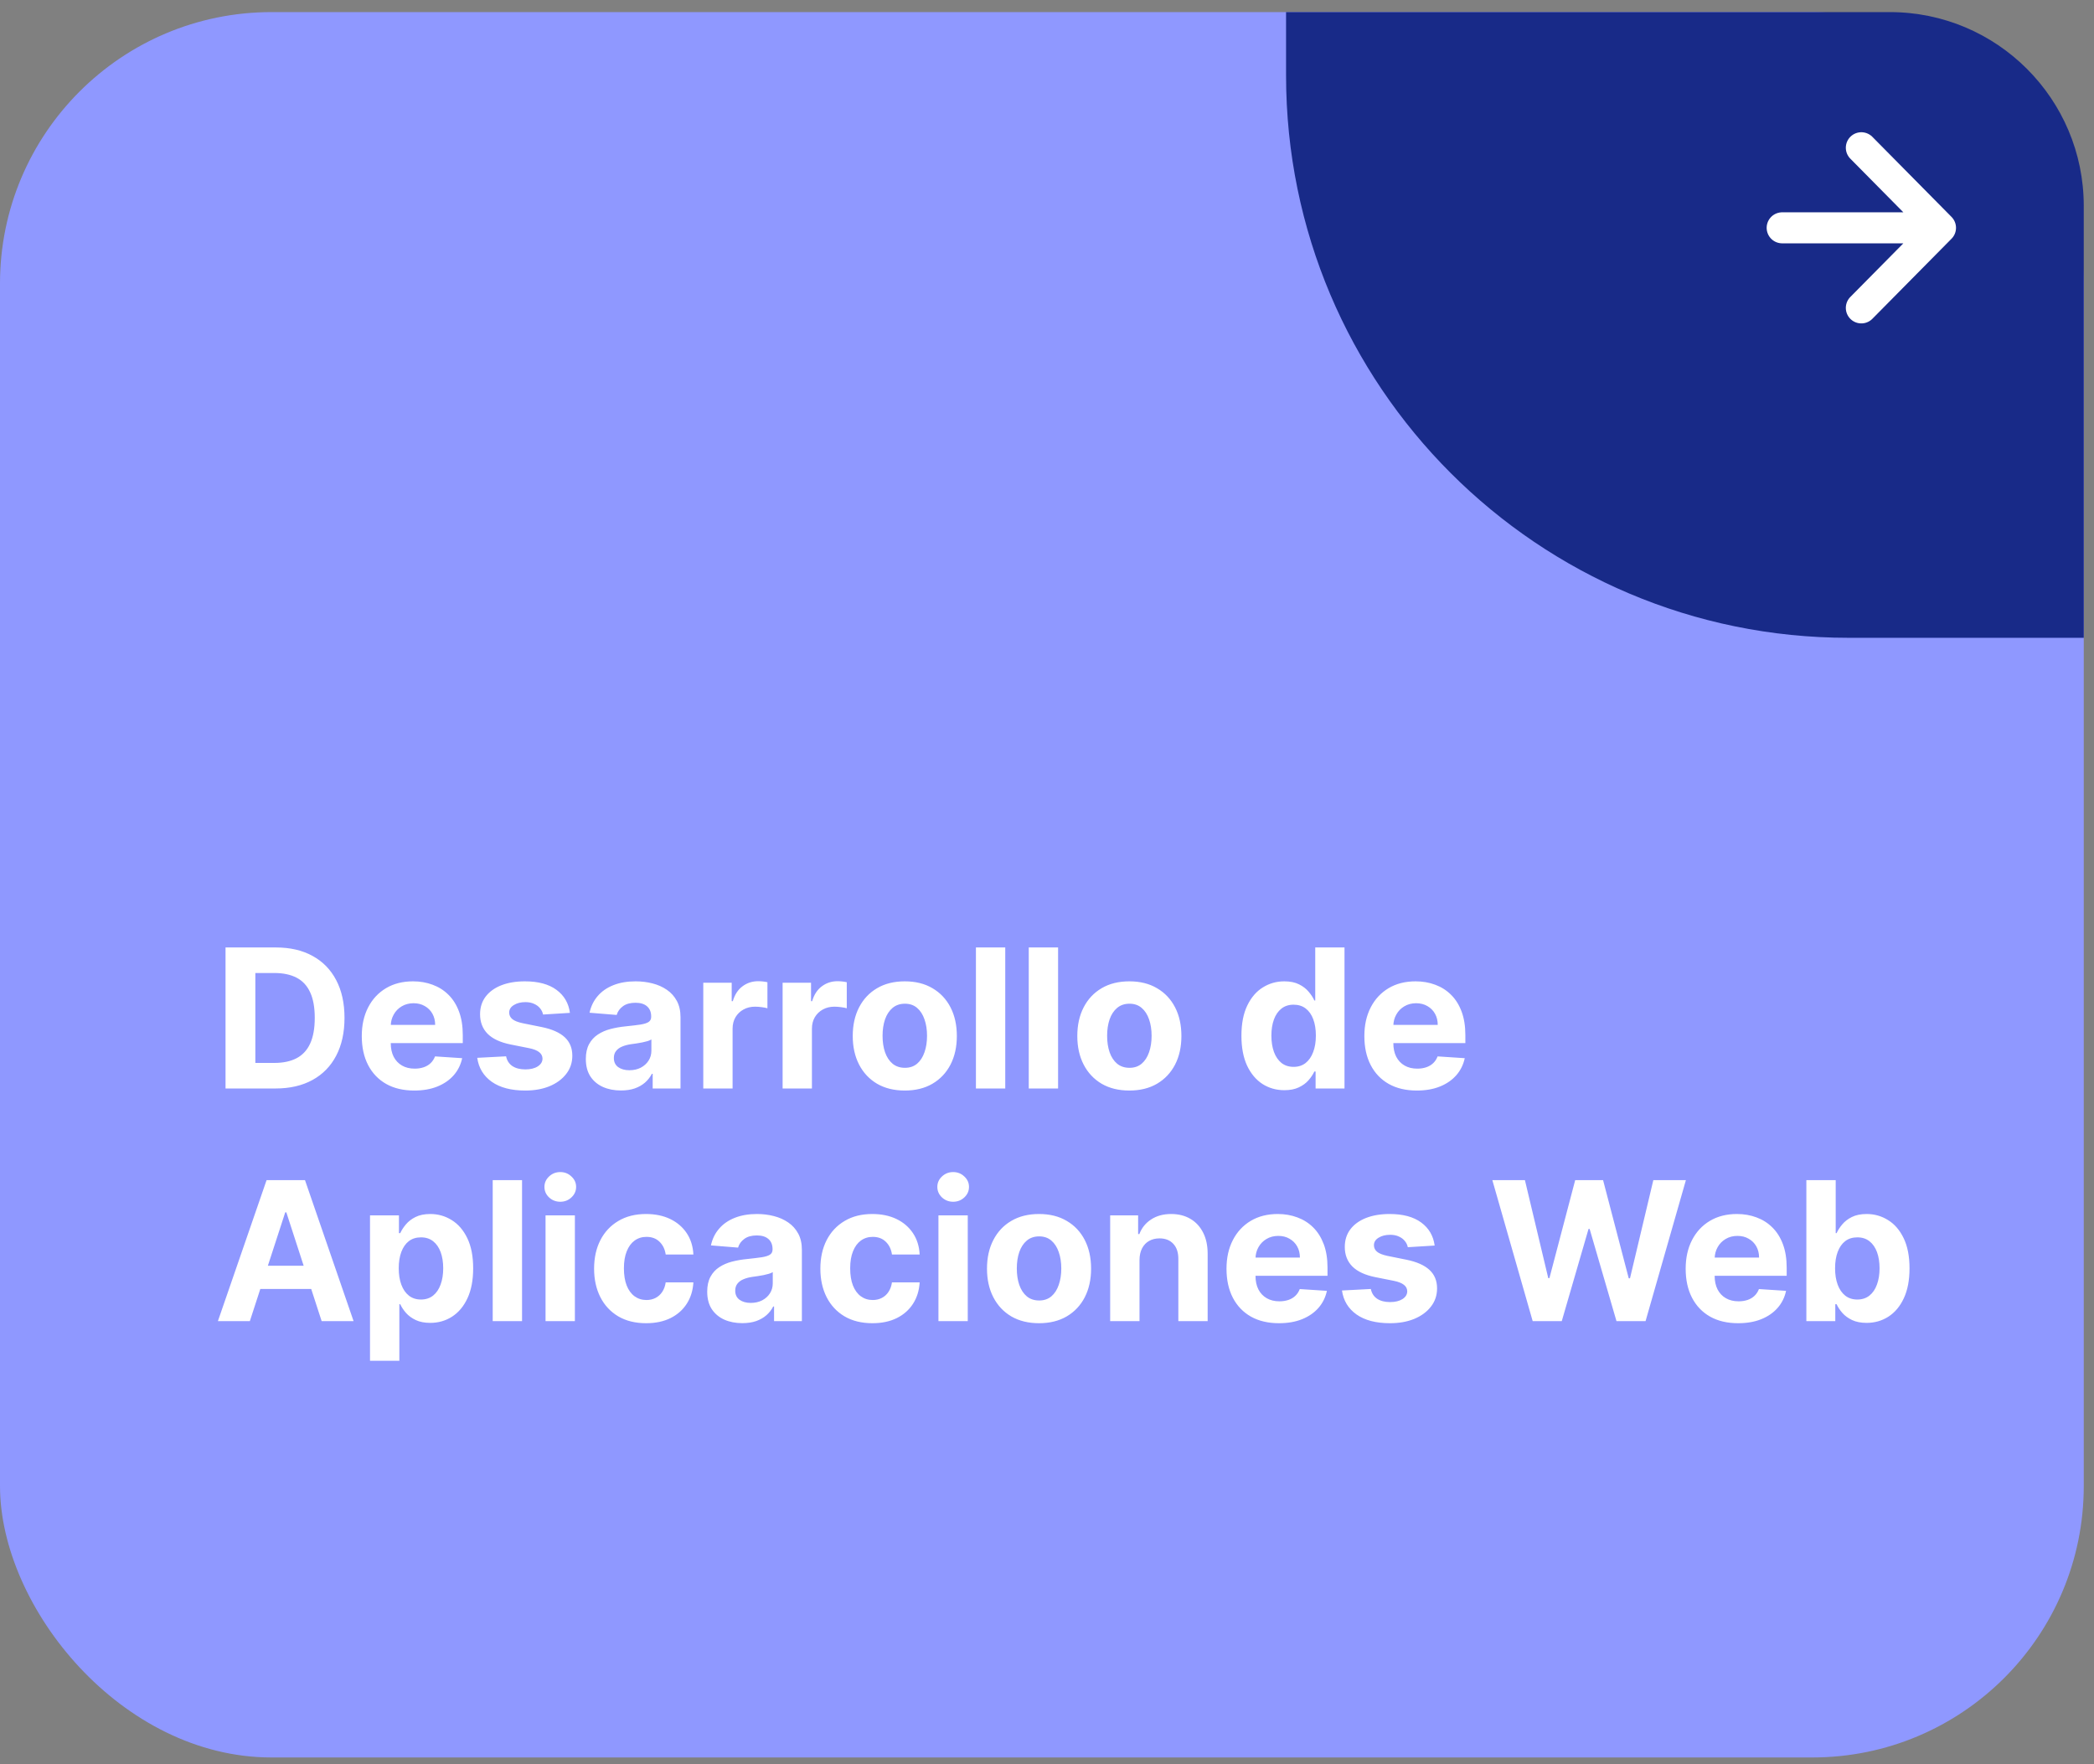 <svg width="108" height="91" viewBox="0 0 108 91" fill="none" xmlns="http://www.w3.org/2000/svg">
<rect x="0" y="0" width="108" height="91" fill="#808080" stroke="none"/>
<rect y="0.624" width="107.472" height="90.018" rx="14" fill="#8F98FF"/>
<path d="M14.21 56.139H11.632V48.866H14.232C14.963 48.866 15.593 49.011 16.121 49.303C16.649 49.592 17.055 50.007 17.339 50.549C17.625 51.091 17.768 51.74 17.768 52.495C17.768 53.253 17.625 53.904 17.339 54.448C17.055 54.993 16.646 55.411 16.114 55.702C15.583 55.993 14.949 56.139 14.21 56.139ZM13.17 54.821H14.146C14.601 54.821 14.983 54.741 15.293 54.58C15.606 54.416 15.84 54.164 15.996 53.823C16.155 53.48 16.234 53.037 16.234 52.495C16.234 51.958 16.155 51.519 15.996 51.178C15.84 50.837 15.607 50.586 15.297 50.425C14.987 50.264 14.604 50.183 14.15 50.183H13.17V54.821ZM21.365 56.245C20.804 56.245 20.321 56.132 19.916 55.904C19.514 55.675 19.203 55.35 18.986 54.931C18.768 54.51 18.659 54.011 18.659 53.436C18.659 52.875 18.768 52.383 18.986 51.959C19.203 51.535 19.51 51.205 19.905 50.968C20.303 50.731 20.77 50.613 21.305 50.613C21.664 50.613 21.999 50.671 22.309 50.787C22.622 50.901 22.894 51.072 23.126 51.302C23.361 51.532 23.543 51.821 23.673 52.169C23.803 52.514 23.868 52.919 23.868 53.383V53.798H19.263V52.861H22.444C22.444 52.643 22.397 52.45 22.302 52.282C22.208 52.114 22.076 51.983 21.908 51.888C21.742 51.791 21.549 51.742 21.329 51.742C21.1 51.742 20.896 51.796 20.719 51.902C20.543 52.006 20.406 52.147 20.307 52.325C20.207 52.5 20.156 52.695 20.154 52.911V53.802C20.154 54.072 20.204 54.305 20.303 54.502C20.405 54.698 20.548 54.85 20.733 54.956C20.917 55.063 21.136 55.116 21.39 55.116C21.558 55.116 21.712 55.092 21.851 55.045C21.991 54.998 22.111 54.927 22.21 54.832C22.309 54.737 22.385 54.621 22.437 54.484L23.837 54.576C23.765 54.912 23.62 55.206 23.4 55.457C23.182 55.705 22.9 55.9 22.555 56.039C22.211 56.177 21.815 56.245 21.365 56.245ZM29.394 52.239L28.009 52.325C27.985 52.206 27.934 52.1 27.856 52.005C27.778 51.908 27.675 51.831 27.547 51.774C27.422 51.715 27.272 51.685 27.096 51.685C26.862 51.685 26.664 51.735 26.503 51.835C26.342 51.932 26.262 52.062 26.262 52.225C26.262 52.355 26.314 52.466 26.418 52.556C26.522 52.645 26.701 52.718 26.954 52.772L27.942 52.971C28.472 53.08 28.867 53.255 29.128 53.497C29.388 53.738 29.518 54.055 29.518 54.448C29.518 54.806 29.413 55.12 29.202 55.389C28.994 55.659 28.707 55.87 28.343 56.022C27.981 56.171 27.563 56.245 27.089 56.245C26.367 56.245 25.792 56.095 25.363 55.794C24.937 55.491 24.688 55.079 24.614 54.558L26.102 54.48C26.147 54.7 26.256 54.868 26.429 54.985C26.602 55.098 26.823 55.155 27.093 55.155C27.358 55.155 27.571 55.104 27.732 55.002C27.895 54.898 27.978 54.764 27.981 54.601C27.978 54.464 27.92 54.351 27.807 54.264C27.693 54.174 27.518 54.105 27.281 54.058L26.337 53.87C25.804 53.763 25.407 53.578 25.147 53.316C24.889 53.053 24.76 52.718 24.76 52.31C24.76 51.96 24.855 51.658 25.044 51.405C25.236 51.152 25.504 50.956 25.85 50.819C26.198 50.682 26.605 50.613 27.072 50.613C27.761 50.613 28.303 50.759 28.698 51.05C29.096 51.341 29.328 51.738 29.394 52.239ZM32.026 56.242C31.678 56.242 31.368 56.181 31.096 56.06C30.824 55.937 30.608 55.756 30.45 55.517C30.293 55.276 30.215 54.975 30.215 54.615C30.215 54.312 30.271 54.058 30.382 53.852C30.493 53.646 30.645 53.48 30.837 53.355C31.028 53.229 31.246 53.134 31.49 53.071C31.736 53.007 31.994 52.962 32.264 52.935C32.581 52.902 32.837 52.872 33.031 52.843C33.225 52.812 33.366 52.767 33.454 52.708C33.541 52.649 33.585 52.562 33.585 52.446V52.424C33.585 52.199 33.514 52.025 33.372 51.902C33.233 51.779 33.034 51.718 32.776 51.718C32.503 51.718 32.287 51.778 32.126 51.899C31.965 52.017 31.858 52.166 31.806 52.346L30.407 52.232C30.478 51.901 30.618 51.614 30.826 51.373C31.034 51.129 31.303 50.942 31.632 50.812C31.963 50.679 32.347 50.613 32.783 50.613C33.086 50.613 33.376 50.649 33.653 50.72C33.932 50.791 34.179 50.901 34.395 51.05C34.613 51.199 34.784 51.391 34.91 51.625C35.035 51.857 35.098 52.135 35.098 52.46V56.139H33.663V55.382H33.621C33.533 55.553 33.416 55.703 33.269 55.833C33.122 55.961 32.946 56.062 32.74 56.135C32.534 56.206 32.296 56.242 32.026 56.242ZM32.459 55.198C32.682 55.198 32.879 55.154 33.049 55.066C33.219 54.976 33.353 54.855 33.45 54.704C33.547 54.553 33.596 54.381 33.596 54.189V53.61C33.548 53.641 33.483 53.669 33.401 53.696C33.32 53.719 33.229 53.742 33.127 53.763C33.025 53.782 32.923 53.8 32.822 53.816C32.72 53.83 32.628 53.843 32.545 53.855C32.367 53.881 32.212 53.923 32.08 53.98C31.947 54.036 31.844 54.113 31.771 54.21C31.697 54.305 31.66 54.423 31.66 54.566C31.66 54.772 31.735 54.929 31.884 55.038C32.036 55.144 32.227 55.198 32.459 55.198ZM36.272 56.139V50.684H37.738V51.636H37.795C37.895 51.297 38.061 51.042 38.296 50.869C38.53 50.694 38.8 50.606 39.105 50.606C39.181 50.606 39.263 50.611 39.35 50.62C39.438 50.63 39.515 50.643 39.581 50.659V52.002C39.51 51.98 39.412 51.961 39.287 51.945C39.161 51.928 39.046 51.92 38.942 51.92C38.72 51.92 38.521 51.968 38.346 52.066C38.173 52.16 38.035 52.293 37.934 52.463C37.834 52.634 37.784 52.83 37.784 53.053V56.139H36.272ZM40.364 56.139V50.684H41.83V51.636H41.887C41.986 51.297 42.153 51.042 42.388 50.869C42.622 50.694 42.892 50.606 43.197 50.606C43.273 50.606 43.355 50.611 43.442 50.62C43.53 50.63 43.607 50.643 43.673 50.659V52.002C43.602 51.98 43.504 51.961 43.378 51.945C43.253 51.928 43.138 51.92 43.034 51.92C42.811 51.92 42.612 51.968 42.437 52.066C42.264 52.16 42.127 52.293 42.025 52.463C41.926 52.634 41.876 52.83 41.876 53.053V56.139H40.364ZM46.666 56.245C46.114 56.245 45.637 56.128 45.235 55.894C44.835 55.657 44.526 55.328 44.308 54.906C44.09 54.483 43.981 53.991 43.981 53.433C43.981 52.869 44.09 52.377 44.308 51.955C44.526 51.532 44.835 51.203 45.235 50.968C45.637 50.731 46.114 50.613 46.666 50.613C47.217 50.613 47.693 50.731 48.093 50.968C48.496 51.203 48.806 51.532 49.024 51.955C49.242 52.377 49.35 52.869 49.35 53.433C49.35 53.991 49.242 54.483 49.024 54.906C48.806 55.328 48.496 55.657 48.093 55.894C47.693 56.128 47.217 56.245 46.666 56.245ZM46.673 55.073C46.924 55.073 47.133 55.002 47.301 54.86C47.47 54.716 47.596 54.519 47.681 54.271C47.769 54.022 47.813 53.739 47.813 53.422C47.813 53.105 47.769 52.822 47.681 52.573C47.596 52.325 47.47 52.128 47.301 51.984C47.133 51.839 46.924 51.767 46.673 51.767C46.42 51.767 46.207 51.839 46.034 51.984C45.863 52.128 45.734 52.325 45.647 52.573C45.561 52.822 45.519 53.105 45.519 53.422C45.519 53.739 45.561 54.022 45.647 54.271C45.734 54.519 45.863 54.716 46.034 54.86C46.207 55.002 46.42 55.073 46.673 55.073ZM51.847 48.866V56.139H50.334V48.866H51.847ZM54.572 48.866V56.139H53.059V48.866H54.572ZM58.248 56.245C57.696 56.245 57.219 56.128 56.817 55.894C56.417 55.657 56.108 55.328 55.89 54.906C55.672 54.483 55.563 53.991 55.563 53.433C55.563 52.869 55.672 52.377 55.89 51.955C56.108 51.532 56.417 51.203 56.817 50.968C57.219 50.731 57.696 50.613 58.248 50.613C58.8 50.613 59.275 50.731 59.675 50.968C60.078 51.203 60.388 51.532 60.606 51.955C60.824 52.377 60.932 52.869 60.932 53.433C60.932 53.991 60.824 54.483 60.606 54.906C60.388 55.328 60.078 55.657 59.675 55.894C59.275 56.128 58.8 56.245 58.248 56.245ZM58.255 55.073C58.506 55.073 58.715 55.002 58.883 54.86C59.052 54.716 59.178 54.519 59.264 54.271C59.351 54.022 59.395 53.739 59.395 53.422C59.395 53.105 59.351 52.822 59.264 52.573C59.178 52.325 59.052 52.128 58.883 51.984C58.715 51.839 58.506 51.767 58.255 51.767C58.002 51.767 57.789 51.839 57.616 51.984C57.445 52.128 57.316 52.325 57.229 52.573C57.144 52.822 57.101 53.105 57.101 53.422C57.101 53.739 57.144 54.022 57.229 54.271C57.316 54.519 57.445 54.716 57.616 54.86C57.789 55.002 58.002 55.073 58.255 55.073ZM66.241 56.227C65.826 56.227 65.451 56.121 65.115 55.908C64.781 55.692 64.516 55.376 64.319 54.96C64.125 54.541 64.028 54.027 64.028 53.419C64.028 52.794 64.129 52.274 64.33 51.86C64.531 51.443 64.799 51.132 65.133 50.926C65.469 50.717 65.837 50.613 66.237 50.613C66.542 50.613 66.797 50.665 67.001 50.769C67.207 50.871 67.372 50.999 67.498 51.153C67.626 51.304 67.723 51.453 67.789 51.6H67.835V48.866H69.344V56.139H67.853V55.265H67.789C67.718 55.417 67.617 55.567 67.487 55.716C67.359 55.863 67.192 55.985 66.986 56.082C66.783 56.179 66.534 56.227 66.241 56.227ZM66.72 55.024C66.964 55.024 67.17 54.957 67.338 54.825C67.508 54.69 67.639 54.502 67.728 54.26C67.821 54.019 67.867 53.736 67.867 53.411C67.867 53.087 67.822 52.805 67.732 52.566C67.642 52.327 67.512 52.142 67.341 52.012C67.171 51.882 66.964 51.817 66.72 51.817C66.471 51.817 66.262 51.884 66.091 52.019C65.921 52.154 65.792 52.341 65.704 52.58C65.617 52.819 65.573 53.096 65.573 53.411C65.573 53.729 65.617 54.009 65.704 54.253C65.794 54.495 65.923 54.684 66.091 54.821C66.262 54.956 66.471 55.024 66.72 55.024ZM73.074 56.245C72.513 56.245 72.03 56.132 71.625 55.904C71.222 55.675 70.912 55.35 70.695 54.931C70.477 54.51 70.368 54.011 70.368 53.436C70.368 52.875 70.477 52.383 70.695 51.959C70.912 51.535 71.219 51.205 71.614 50.968C72.012 50.731 72.478 50.613 73.013 50.613C73.373 50.613 73.708 50.671 74.019 50.787C74.331 50.901 74.603 51.072 74.835 51.302C75.07 51.532 75.252 51.821 75.382 52.169C75.512 52.514 75.577 52.919 75.577 53.383V53.798H70.972V52.861H74.153C74.153 52.643 74.106 52.45 74.011 52.282C73.917 52.114 73.785 51.983 73.617 51.888C73.451 51.791 73.258 51.742 73.038 51.742C72.809 51.742 72.605 51.796 72.428 51.902C72.252 52.006 72.115 52.147 72.016 52.325C71.916 52.5 71.865 52.695 71.863 52.911V53.802C71.863 54.072 71.913 54.305 72.012 54.502C72.114 54.698 72.257 54.85 72.442 54.956C72.626 55.063 72.845 55.116 73.099 55.116C73.267 55.116 73.421 55.092 73.56 55.045C73.7 54.998 73.82 54.927 73.919 54.832C74.019 54.737 74.094 54.621 74.146 54.484L75.546 54.576C75.474 54.912 75.329 55.206 75.109 55.457C74.891 55.705 74.609 55.9 74.263 56.039C73.92 56.177 73.524 56.245 73.074 56.245ZM12.886 68.139H11.238L13.749 60.866H15.73L18.237 68.139H16.59L14.768 62.528H14.711L12.886 68.139ZM12.783 65.28H16.675V66.48H12.783V65.28ZM19.084 70.184V62.684H20.576V63.6H20.643C20.709 63.453 20.805 63.304 20.931 63.153C21.059 62.999 21.224 62.871 21.428 62.769C21.634 62.665 21.89 62.613 22.195 62.613C22.593 62.613 22.96 62.717 23.296 62.926C23.632 63.132 23.901 63.443 24.102 63.86C24.303 64.274 24.404 64.793 24.404 65.418C24.404 66.027 24.305 66.541 24.109 66.96C23.915 67.376 23.65 67.692 23.314 67.908C22.98 68.121 22.606 68.228 22.191 68.228C21.898 68.228 21.648 68.179 21.442 68.082C21.238 67.985 21.072 67.863 20.941 67.716C20.811 67.567 20.712 67.417 20.643 67.265H20.597V70.184H19.084ZM20.565 65.411C20.565 65.736 20.61 66.019 20.7 66.26C20.79 66.502 20.92 66.69 21.091 66.825C21.261 66.957 21.468 67.024 21.712 67.024C21.958 67.024 22.166 66.956 22.337 66.821C22.508 66.684 22.637 66.495 22.724 66.253C22.814 66.009 22.859 65.729 22.859 65.411C22.859 65.097 22.815 64.82 22.728 64.58C22.64 64.341 22.511 64.154 22.341 64.019C22.17 63.884 21.961 63.817 21.712 63.817C21.466 63.817 21.258 63.882 21.087 64.012C20.919 64.142 20.79 64.327 20.7 64.566C20.61 64.805 20.565 65.087 20.565 65.411ZM26.925 60.866V68.139H25.412V60.866H26.925ZM28.137 68.139V62.684H29.65V68.139H28.137ZM28.897 61.981C28.672 61.981 28.479 61.906 28.318 61.757C28.159 61.606 28.08 61.425 28.08 61.214C28.08 61.006 28.159 60.827 28.318 60.678C28.479 60.526 28.672 60.45 28.897 60.45C29.122 60.45 29.314 60.526 29.472 60.678C29.633 60.827 29.714 61.006 29.714 61.214C29.714 61.425 29.633 61.606 29.472 61.757C29.314 61.906 29.122 61.981 28.897 61.981ZM33.326 68.245C32.767 68.245 32.287 68.127 31.884 67.89C31.484 67.651 31.176 67.32 30.961 66.896C30.748 66.472 30.641 65.984 30.641 65.433C30.641 64.874 30.749 64.384 30.965 63.962C31.182 63.539 31.491 63.209 31.891 62.972C32.291 62.733 32.767 62.613 33.319 62.613C33.795 62.613 34.211 62.7 34.569 62.872C34.926 63.045 35.209 63.288 35.418 63.6C35.626 63.913 35.741 64.28 35.762 64.701H34.334C34.294 64.429 34.188 64.21 34.015 64.044C33.844 63.876 33.621 63.792 33.344 63.792C33.109 63.792 32.905 63.856 32.729 63.984C32.557 64.109 32.422 64.293 32.325 64.534C32.227 64.776 32.179 65.068 32.179 65.411C32.179 65.759 32.226 66.055 32.321 66.299C32.418 66.543 32.554 66.729 32.729 66.857C32.905 66.985 33.109 67.049 33.344 67.049C33.517 67.049 33.672 67.013 33.809 66.942C33.949 66.871 34.063 66.768 34.153 66.633C34.246 66.496 34.306 66.331 34.334 66.139H35.762C35.738 66.556 35.625 66.923 35.421 67.24C35.22 67.555 34.942 67.801 34.587 67.979C34.231 68.156 33.811 68.245 33.326 68.245ZM38.286 68.242C37.938 68.242 37.628 68.181 37.356 68.061C37.083 67.937 36.868 67.756 36.709 67.517C36.553 67.276 36.475 66.975 36.475 66.615C36.475 66.312 36.531 66.058 36.642 65.852C36.753 65.646 36.905 65.48 37.096 65.355C37.288 65.229 37.506 65.134 37.75 65.07C37.996 65.007 38.254 64.962 38.524 64.936C38.841 64.902 39.097 64.872 39.291 64.843C39.485 64.812 39.626 64.767 39.714 64.708C39.801 64.649 39.845 64.561 39.845 64.445V64.424C39.845 64.199 39.774 64.025 39.632 63.902C39.492 63.779 39.293 63.718 39.035 63.718C38.763 63.718 38.547 63.778 38.386 63.899C38.224 64.017 38.118 64.166 38.066 64.346L36.667 64.232C36.738 63.901 36.877 63.614 37.086 63.373C37.294 63.129 37.563 62.942 37.892 62.812C38.223 62.679 38.607 62.613 39.042 62.613C39.346 62.613 39.636 62.649 39.913 62.72C40.192 62.791 40.439 62.901 40.655 63.05C40.873 63.199 41.044 63.391 41.17 63.625C41.295 63.857 41.358 64.135 41.358 64.46V68.139H39.923V67.382H39.88C39.793 67.553 39.676 67.703 39.529 67.833C39.382 67.961 39.206 68.062 39 68.135C38.794 68.206 38.556 68.242 38.286 68.242ZM38.719 67.198C38.942 67.198 39.138 67.154 39.309 67.066C39.479 66.976 39.613 66.856 39.71 66.704C39.807 66.552 39.856 66.381 39.856 66.189V65.61C39.808 65.641 39.743 65.669 39.66 65.695C39.58 65.719 39.489 65.742 39.387 65.763C39.285 65.782 39.183 65.8 39.081 65.816C38.98 65.83 38.887 65.844 38.804 65.855C38.627 65.881 38.472 65.923 38.339 65.98C38.207 66.036 38.104 66.113 38.03 66.21C37.957 66.305 37.92 66.424 37.92 66.566C37.92 66.772 37.995 66.929 38.144 67.038C38.295 67.144 38.487 67.198 38.719 67.198ZM44.996 68.245C44.437 68.245 43.957 68.127 43.554 67.89C43.154 67.651 42.846 67.32 42.631 66.896C42.418 66.472 42.311 65.984 42.311 65.433C42.311 64.874 42.419 64.384 42.634 63.962C42.852 63.539 43.161 63.209 43.561 62.972C43.961 62.733 44.437 62.613 44.989 62.613C45.465 62.613 45.881 62.7 46.239 62.872C46.596 63.045 46.879 63.288 47.087 63.6C47.296 63.913 47.411 64.28 47.432 64.701H46.004C45.964 64.429 45.858 64.21 45.685 64.044C45.514 63.876 45.291 63.792 45.014 63.792C44.779 63.792 44.575 63.856 44.399 63.984C44.227 64.109 44.092 64.293 43.995 64.534C43.897 64.776 43.849 65.068 43.849 65.411C43.849 65.759 43.896 66.055 43.991 66.299C44.088 66.543 44.224 66.729 44.399 66.857C44.575 66.985 44.779 67.049 45.014 67.049C45.187 67.049 45.342 67.013 45.479 66.942C45.618 66.871 45.733 66.768 45.823 66.633C45.916 66.496 45.976 66.331 46.004 66.139H47.432C47.408 66.556 47.295 66.923 47.091 67.24C46.89 67.555 46.612 67.801 46.257 67.979C45.901 68.156 45.481 68.245 44.996 68.245ZM48.401 68.139V62.684H49.913V68.139H48.401ZM49.16 61.981C48.936 61.981 48.743 61.906 48.582 61.757C48.423 61.606 48.344 61.425 48.344 61.214C48.344 61.006 48.423 60.827 48.582 60.678C48.743 60.526 48.936 60.45 49.16 60.45C49.385 60.45 49.577 60.526 49.736 60.678C49.897 60.827 49.977 61.006 49.977 61.214C49.977 61.425 49.897 61.606 49.736 61.757C49.577 61.906 49.385 61.981 49.16 61.981ZM53.59 68.245C53.038 68.245 52.561 68.128 52.159 67.894C51.758 67.657 51.45 67.328 51.232 66.906C51.014 66.483 50.905 65.991 50.905 65.433C50.905 64.869 51.014 64.377 51.232 63.955C51.45 63.532 51.758 63.203 52.159 62.968C52.561 62.731 53.038 62.613 53.59 62.613C54.141 62.613 54.617 62.731 55.017 62.968C55.42 63.203 55.73 63.532 55.948 63.955C56.165 64.377 56.274 64.869 56.274 65.433C56.274 65.991 56.165 66.483 55.948 66.906C55.73 67.328 55.42 67.657 55.017 67.894C54.617 68.128 54.141 68.245 53.59 68.245ZM53.597 67.073C53.848 67.073 54.057 67.002 54.225 66.86C54.393 66.716 54.52 66.519 54.605 66.271C54.693 66.022 54.737 65.739 54.737 65.422C54.737 65.105 54.693 64.822 54.605 64.573C54.52 64.325 54.393 64.128 54.225 63.984C54.057 63.839 53.848 63.767 53.597 63.767C53.343 63.767 53.13 63.839 52.958 63.984C52.787 64.128 52.658 64.325 52.571 64.573C52.485 64.822 52.443 65.105 52.443 65.422C52.443 65.739 52.485 66.022 52.571 66.271C52.658 66.519 52.787 66.716 52.958 66.86C53.13 67.002 53.343 67.073 53.597 67.073ZM58.771 64.985V68.139H57.258V62.684H58.7V63.647H58.764C58.884 63.329 59.087 63.078 59.371 62.894C59.655 62.707 59.999 62.613 60.404 62.613C60.783 62.613 61.113 62.696 61.395 62.862C61.677 63.027 61.896 63.264 62.052 63.572C62.208 63.877 62.286 64.242 62.286 64.666V68.139H60.774V64.936C60.776 64.602 60.691 64.341 60.518 64.154C60.345 63.965 60.107 63.87 59.804 63.87C59.601 63.87 59.421 63.914 59.264 64.002C59.111 64.089 58.99 64.217 58.902 64.385C58.817 64.551 58.773 64.751 58.771 64.985ZM65.965 68.245C65.403 68.245 64.921 68.132 64.516 67.904C64.113 67.675 63.803 67.35 63.585 66.931C63.367 66.51 63.258 66.011 63.258 65.436C63.258 64.875 63.367 64.383 63.585 63.959C63.803 63.535 64.11 63.205 64.505 62.968C64.903 62.731 65.369 62.613 65.904 62.613C66.264 62.613 66.599 62.671 66.909 62.787C67.222 62.901 67.494 63.072 67.726 63.302C67.96 63.532 68.142 63.821 68.273 64.168C68.403 64.514 68.468 64.919 68.468 65.383V65.799H63.862V64.861H67.044C67.044 64.643 66.997 64.45 66.902 64.282C66.807 64.114 66.676 63.983 66.508 63.888C66.342 63.791 66.149 63.742 65.929 63.742C65.699 63.742 65.496 63.796 65.318 63.902C65.143 64.006 65.006 64.147 64.906 64.325C64.807 64.5 64.756 64.695 64.754 64.911V65.802C64.754 66.072 64.803 66.305 64.903 66.502C65.004 66.698 65.148 66.85 65.332 66.956C65.517 67.063 65.736 67.116 65.989 67.116C66.157 67.116 66.311 67.092 66.451 67.045C66.591 66.998 66.71 66.927 66.81 66.832C66.909 66.737 66.985 66.621 67.037 66.484L68.436 66.576C68.365 66.912 68.219 67.206 67.999 67.457C67.781 67.705 67.5 67.9 67.154 68.039C66.811 68.177 66.414 68.245 65.965 68.245ZM73.994 64.24L72.609 64.325C72.585 64.206 72.534 64.1 72.456 64.005C72.378 63.908 72.275 63.831 72.147 63.774C72.022 63.715 71.871 63.685 71.696 63.685C71.462 63.685 71.264 63.735 71.103 63.835C70.942 63.932 70.862 64.062 70.862 64.225C70.862 64.356 70.914 64.466 71.018 64.556C71.122 64.645 71.301 64.718 71.554 64.772L72.541 64.971C73.072 65.08 73.467 65.255 73.727 65.497C73.988 65.738 74.118 66.055 74.118 66.448C74.118 66.806 74.013 67.12 73.802 67.389C73.594 67.659 73.307 67.87 72.942 68.022C72.58 68.171 72.162 68.245 71.689 68.245C70.967 68.245 70.392 68.095 69.963 67.794C69.537 67.491 69.287 67.079 69.214 66.558L70.702 66.48C70.747 66.701 70.856 66.868 71.028 66.985C71.201 67.098 71.423 67.155 71.692 67.155C71.958 67.155 72.171 67.104 72.332 67.002C72.495 66.898 72.578 66.764 72.58 66.601C72.578 66.464 72.52 66.351 72.406 66.264C72.293 66.174 72.117 66.105 71.881 66.058L70.936 65.87C70.403 65.763 70.007 65.578 69.746 65.316C69.488 65.053 69.359 64.718 69.359 64.311C69.359 63.96 69.454 63.658 69.644 63.405C69.835 63.152 70.104 62.956 70.45 62.819C70.798 62.682 71.205 62.613 71.671 62.613C72.36 62.613 72.902 62.759 73.298 63.05C73.695 63.341 73.927 63.738 73.994 64.24ZM79.05 68.139L76.969 60.866H78.649L79.853 65.919H79.913L81.242 60.866H82.68L84.004 65.93H84.068L85.272 60.866H86.952L84.871 68.139H83.372L81.987 63.384H81.93L80.549 68.139H79.05ZM89.646 68.245C89.085 68.245 88.602 68.132 88.197 67.904C87.795 67.675 87.485 67.35 87.267 66.931C87.049 66.51 86.94 66.011 86.94 65.436C86.94 64.875 87.049 64.383 87.267 63.959C87.485 63.535 87.791 63.205 88.187 62.968C88.584 62.731 89.051 62.613 89.586 62.613C89.946 62.613 90.281 62.671 90.591 62.787C90.903 62.901 91.175 63.072 91.407 63.302C91.642 63.532 91.824 63.821 91.954 64.168C92.085 64.514 92.15 64.919 92.15 65.383V65.799H87.544V64.861H90.726C90.726 64.643 90.678 64.45 90.584 64.282C90.489 64.114 90.358 63.983 90.189 63.888C90.024 63.791 89.831 63.742 89.611 63.742C89.381 63.742 89.177 63.796 89 63.902C88.825 64.006 88.687 64.147 88.588 64.325C88.489 64.5 88.438 64.695 88.435 64.911V65.802C88.435 66.072 88.485 66.305 88.584 66.502C88.686 66.698 88.829 66.85 89.014 66.956C89.199 67.063 89.418 67.116 89.671 67.116C89.839 67.116 89.993 67.092 90.133 67.045C90.272 66.998 90.392 66.927 90.491 66.832C90.591 66.737 90.666 66.621 90.719 66.484L92.118 66.576C92.047 66.912 91.901 67.206 91.681 67.457C91.463 67.705 91.181 67.9 90.836 68.039C90.493 68.177 90.096 68.245 89.646 68.245ZM93.165 68.139V60.866H94.678V63.6H94.724C94.79 63.453 94.886 63.304 95.012 63.153C95.14 62.999 95.305 62.871 95.509 62.769C95.715 62.665 95.971 62.613 96.276 62.613C96.674 62.613 97.041 62.717 97.377 62.926C97.713 63.132 97.982 63.443 98.183 63.86C98.384 64.274 98.485 64.793 98.485 65.418C98.485 66.027 98.387 66.541 98.19 66.96C97.996 67.376 97.731 67.692 97.395 67.908C97.061 68.121 96.687 68.228 96.272 68.228C95.979 68.228 95.729 68.179 95.523 68.082C95.32 67.985 95.153 67.863 95.022 67.716C94.892 67.567 94.793 67.417 94.724 67.265H94.657V68.139H93.165ZM94.646 65.411C94.646 65.736 94.691 66.019 94.781 66.26C94.871 66.502 95.001 66.69 95.172 66.825C95.342 66.957 95.549 67.024 95.793 67.024C96.039 67.024 96.248 66.956 96.418 66.821C96.589 66.684 96.718 66.495 96.805 66.253C96.895 66.009 96.94 65.729 96.94 65.411C96.94 65.097 96.896 64.82 96.809 64.58C96.721 64.341 96.592 64.154 96.422 64.019C96.251 63.884 96.042 63.817 95.793 63.817C95.547 63.817 95.339 63.882 95.168 64.012C95 64.142 94.871 64.327 94.781 64.566C94.691 64.805 94.646 65.087 94.646 65.411Z" fill="white"/>
<path d="M66.33 0.624H97.472C102.995 0.624 107.472 5.101 107.472 10.624V32.895H95.33C79.314 32.895 66.33 19.911 66.33 3.895V0.624Z" fill="#182A88"/>
<path d="M91.917 11.75H100.083M100.083 11.75L96 7.62M100.083 11.75L96 15.88" stroke="white" stroke-width="1.6" stroke-linecap="round" stroke-linejoin="round"/>
</svg>
